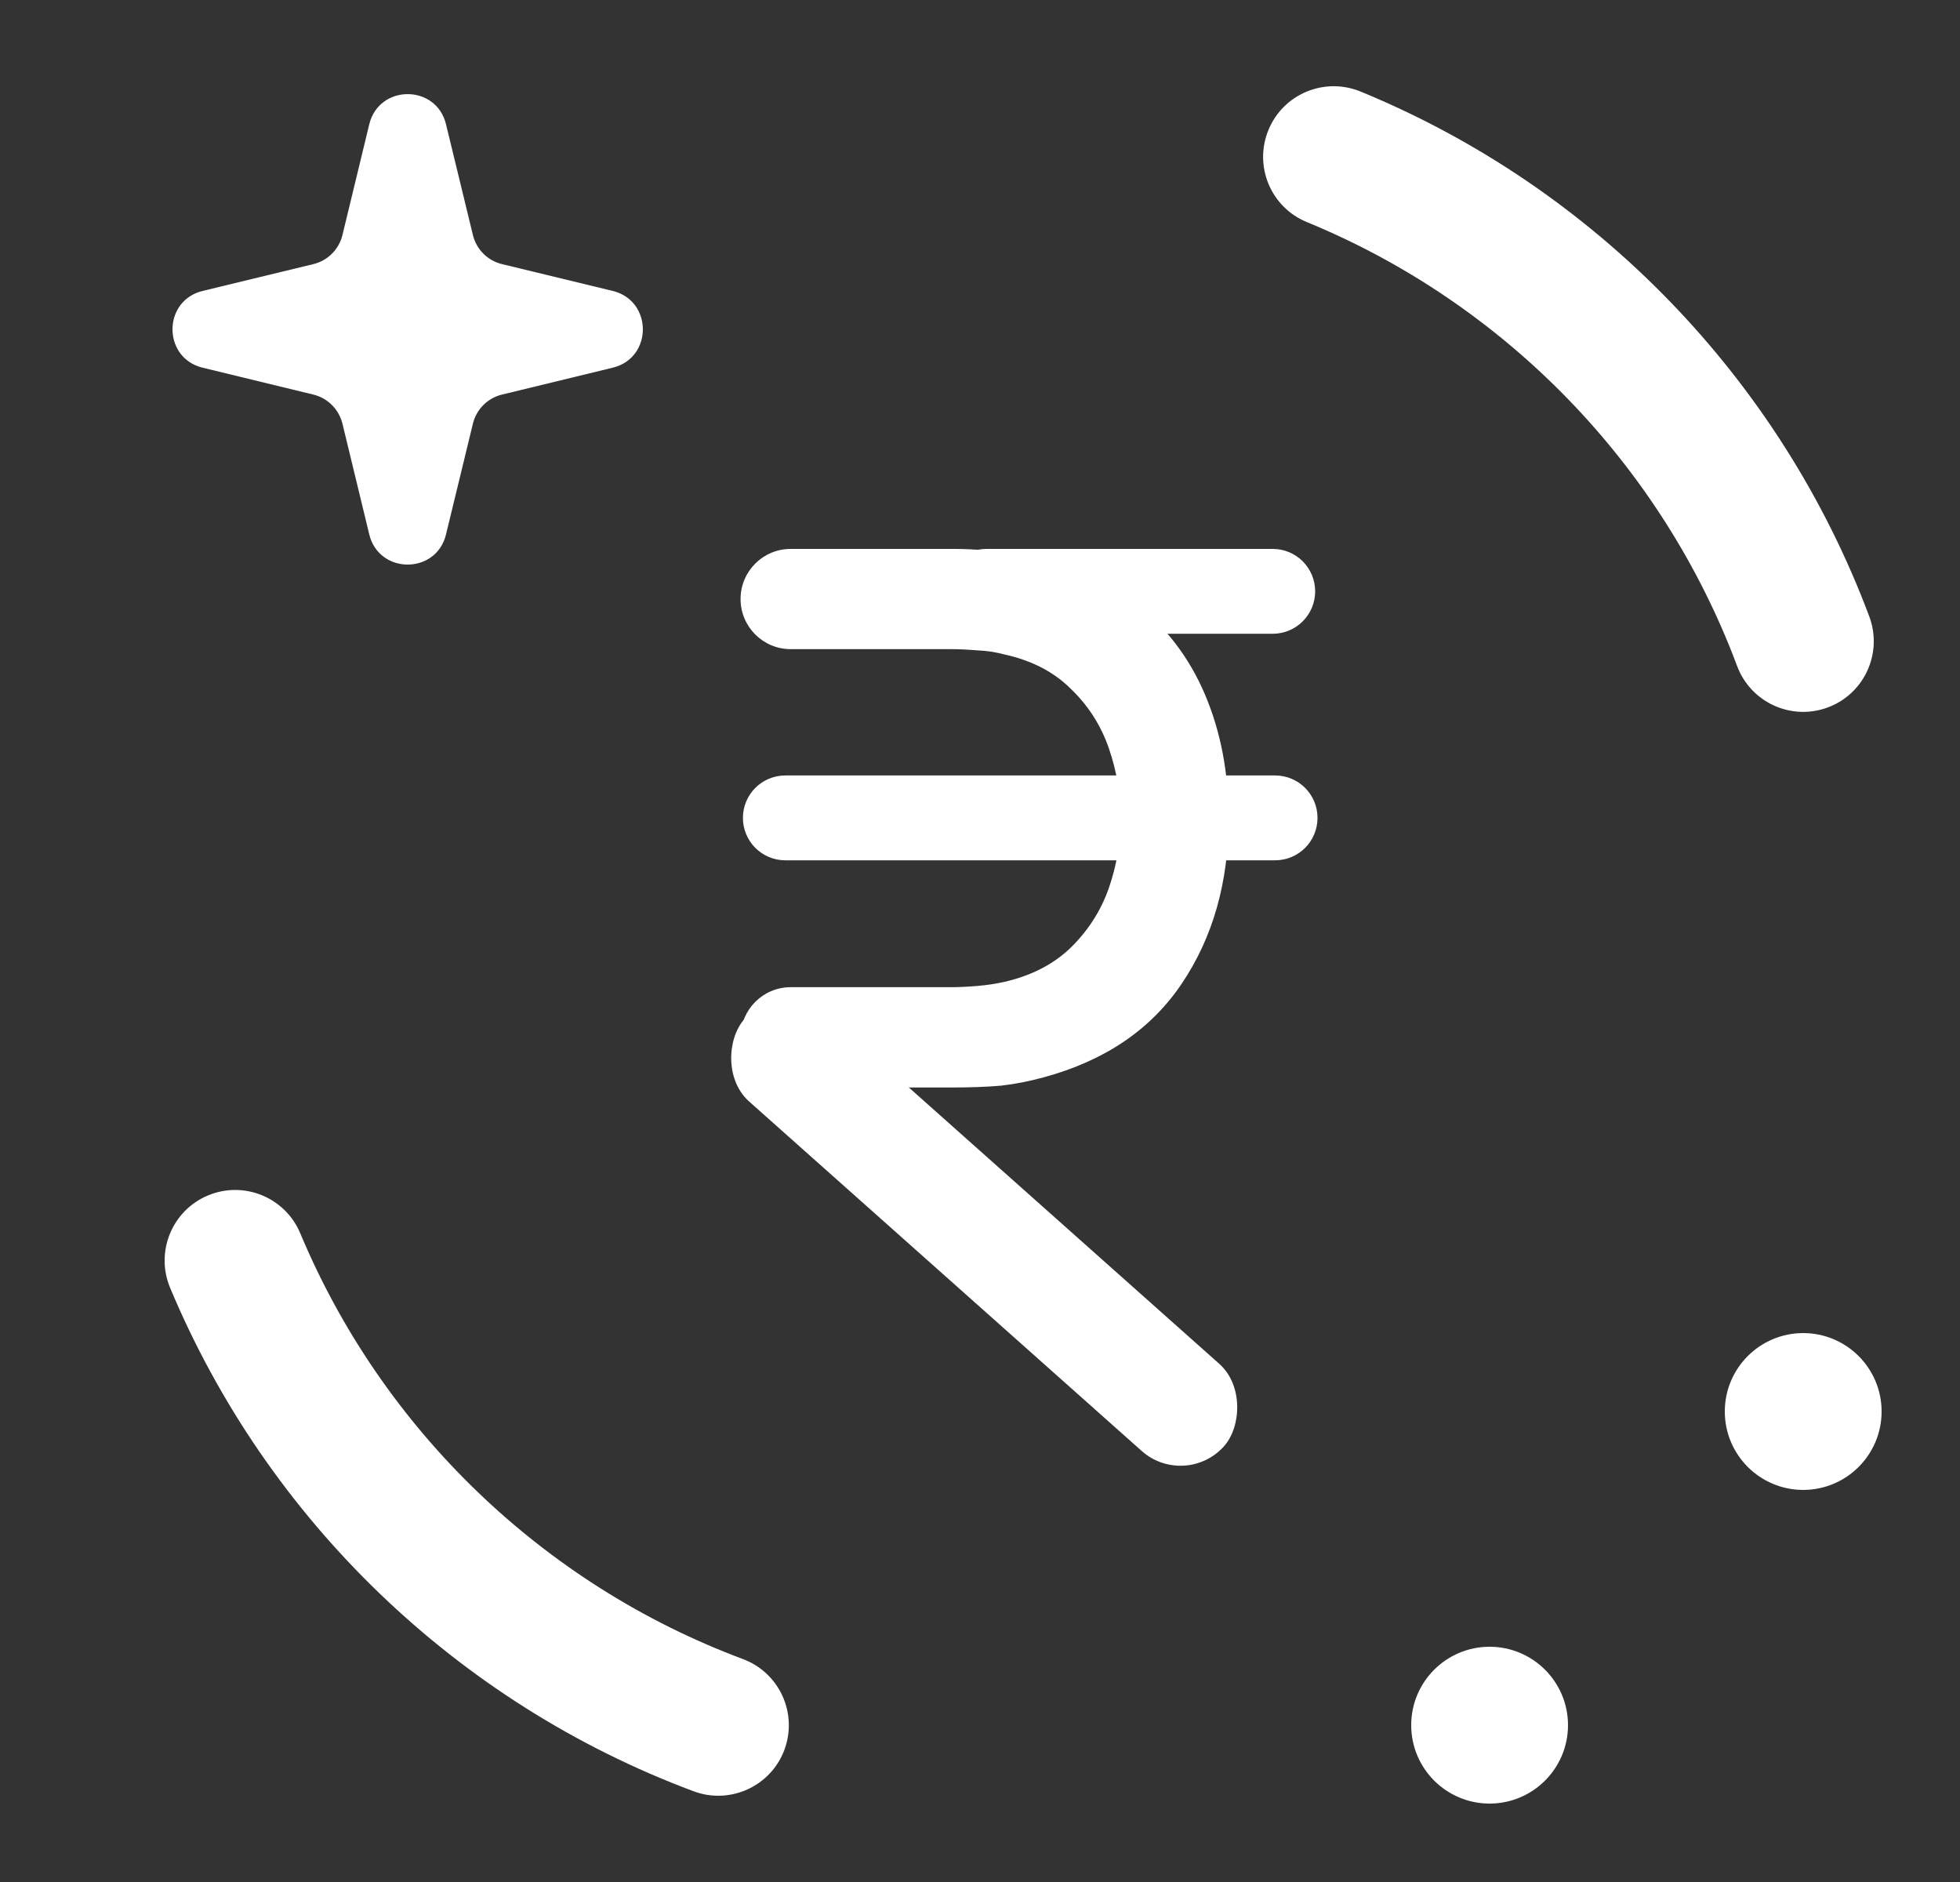 <svg width="25" height="24" viewBox="0 0 25 24" fill="none" xmlns="http://www.w3.org/2000/svg">
<rect x="0" y="0" width="25" height="24" fill="#333333" stroke="none"/>
<path d="M20 22C20 22.552 19.552 23 19 23C18.448 23 18 22.552 18 22C18 21.448 18.448 21 19 21C19.552 21 20 21.448 20 22Z" fill="white"/>
<path d="M24 18C24 18.552 23.552 19 23 19C22.448 19 22 18.552 22 18C22 17.448 22.448 17 23 17C23.552 17 24 17.448 24 18Z" fill="white"/>
<path fill-rule="evenodd" clip-rule="evenodd" d="M10.005 22.315C9.831 22.78 9.312 23.017 8.847 22.843C5.83 21.717 3.407 19.38 2.17 16.423C1.978 15.964 2.194 15.437 2.652 15.245C3.111 15.053 3.638 15.269 3.83 15.728C4.876 18.227 6.926 20.205 9.476 21.157C9.942 21.331 10.178 21.849 10.005 22.315Z" fill="white"/>
<path fill-rule="evenodd" clip-rule="evenodd" d="M23.315 9.021C22.85 9.195 22.331 8.959 22.157 8.493C21.198 5.929 19.197 3.871 16.669 2.832C16.209 2.644 15.99 2.118 16.179 1.658C16.367 1.198 16.893 0.979 17.353 1.167C20.343 2.395 22.707 4.828 23.843 7.862C24.017 8.328 23.781 8.847 23.315 9.021Z" fill="white"/>
<path d="M4.71 1.585C4.835 1.072 5.565 1.072 5.689 1.585L6.032 2.997C6.076 3.18 6.219 3.324 6.403 3.368L7.815 3.71C8.328 3.835 8.328 4.565 7.815 4.689L6.403 5.032C6.38 5.037 6.357 5.045 6.336 5.053C6.185 5.113 6.071 5.242 6.032 5.403L5.689 6.815C5.682 6.847 5.671 6.877 5.659 6.905C5.476 7.326 4.827 7.296 4.71 6.815L4.368 5.403C4.365 5.391 4.362 5.38 4.358 5.369C4.305 5.202 4.169 5.074 3.997 5.032L2.585 4.689C2.553 4.682 2.523 4.671 2.495 4.659C2.074 4.476 2.104 3.827 2.585 3.71L3.997 3.368C4.18 3.324 4.324 3.18 4.368 2.997L4.71 1.585Z" fill="white"/>
<path d="M9.446 7.639C9.446 7.286 9.732 7 10.085 7H12.176C12.282 7 12.408 7.005 12.554 7.015C12.701 7.02 12.842 7.035 12.978 7.06C13.568 7.151 14.062 7.355 14.46 7.673C14.864 7.986 15.166 8.379 15.368 8.853C15.57 9.327 15.671 9.854 15.671 10.434C15.671 11.251 15.471 11.954 15.073 12.544C14.68 13.129 14.092 13.527 13.311 13.739C13.124 13.79 12.943 13.825 12.766 13.845C12.59 13.86 12.386 13.868 12.153 13.868H10.085C9.732 13.868 9.446 13.582 9.446 13.229C9.446 12.876 9.732 12.589 10.085 12.589H12.131C12.227 12.589 12.335 12.584 12.456 12.574C12.582 12.564 12.701 12.546 12.812 12.521C13.159 12.441 13.442 12.294 13.659 12.083C13.88 11.866 14.042 11.614 14.143 11.326C14.244 11.034 14.294 10.736 14.294 10.434C14.294 10.131 14.244 9.834 14.143 9.541C14.042 9.249 13.88 8.997 13.659 8.785C13.442 8.568 13.159 8.422 12.812 8.346C12.701 8.316 12.582 8.298 12.456 8.293C12.335 8.283 12.227 8.278 12.131 8.278H10.085C9.732 8.278 9.446 7.992 9.446 7.639ZM10.017 10.971C9.718 10.971 9.476 10.729 9.476 10.43C9.476 10.131 9.718 9.889 10.017 9.889H16.264C16.563 9.889 16.805 10.131 16.805 10.43C16.805 10.729 16.563 10.971 16.264 10.971H10.017ZM12.581 8.082C12.282 8.082 12.04 7.839 12.04 7.541C12.04 7.242 12.282 7 12.581 7H16.234C16.533 7 16.775 7.242 16.775 7.541C16.775 7.839 16.533 8.082 16.234 8.082H12.581Z" fill="white"/>
<rect x="9.989" y="12.441" width="8.191" height="1.488" rx="0.744" transform="rotate(41.669 9.989 12.441)" fill="white"/>
</svg>

